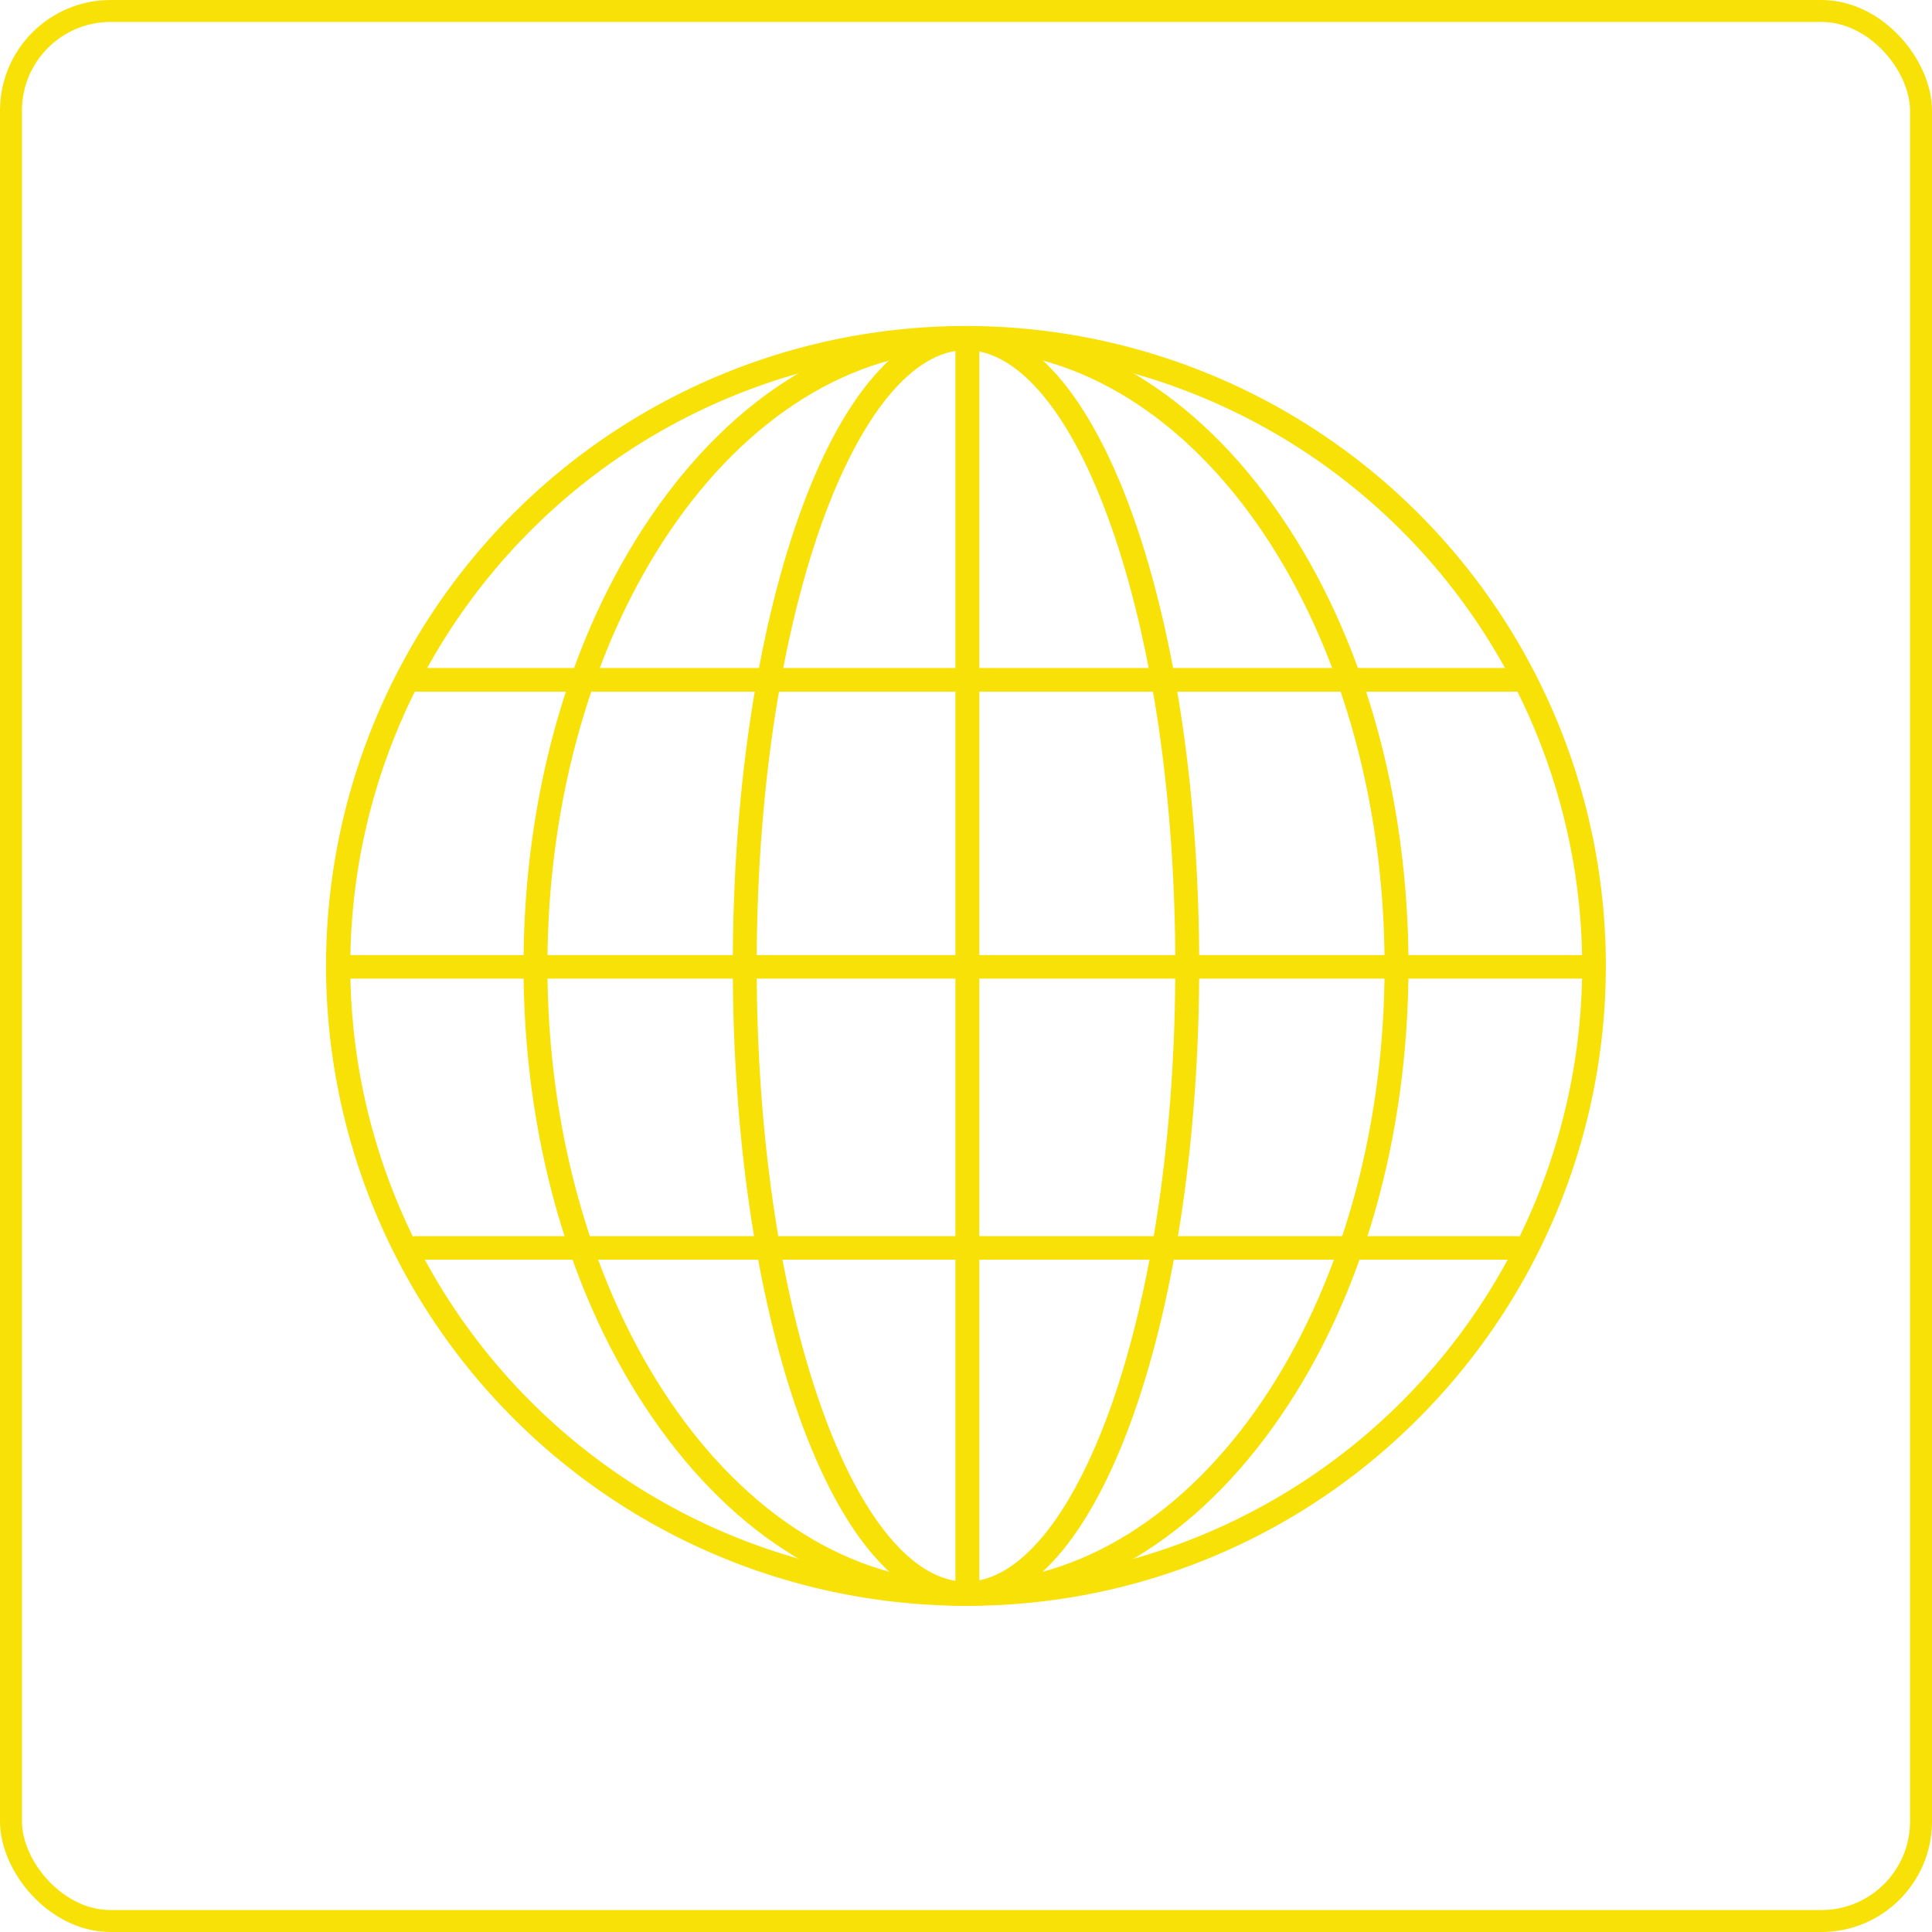 <svg xmlns="http://www.w3.org/2000/svg" width="274.75" height="274.75" viewBox="0 0 274.75 274.75">
  <g id="Layer_2" data-name="Layer 2">
    <g id="header_components_copy" data-name="header components copy">
      <g>
        <rect x="1.56" y="1.56" width="271.63" height="271.63" rx="14.17" fill="none" stroke="#f8e106" stroke-miterlimit="10" stroke-width="3.12"/>
        <g>
          <path d="M137.37,228.36a91,91,0,1,1,64.34-26.65A90.35,90.35,0,0,1,137.37,228.36Zm0-178.57A87.59,87.59,0,1,0,225,137.37,87.68,87.68,0,0,0,137.37,49.79Z" fill="#f8e106"/>
          <path d="M137.37,228.36c-16.93,0-32.8-9.55-44.69-26.89-11.76-17.14-18.23-39.91-18.23-64.1s6.47-46.95,18.23-64.09c11.89-17.34,27.76-26.89,44.69-26.89s32.81,9.55,44.7,26.89c11.76,17.14,18.23,39.9,18.23,64.09s-6.47,47-18.23,64.1C170.18,218.81,154.31,228.36,137.37,228.36Zm0-178.57c-32.82,0-59.52,39.29-59.52,87.58S104.55,225,137.37,225s59.53-39.29,59.53-87.59S170.2,49.79,137.37,49.79Z" fill="#f8e106"/>
          <path d="M137.37,228.36c-9.18,0-17.65-9.69-23.85-27.28-6-17.05-9.31-39.67-9.31-63.71s3.31-46.66,9.31-63.7c6.2-17.59,14.67-27.28,23.85-27.28S155,56.08,161.23,73.67c6,17,9.31,39.67,9.31,63.7s-3.31,46.66-9.31,63.71C155,218.67,146.55,228.36,137.37,228.36Zm0-178.57c-7.51,0-15,9.12-20.64,25-5.88,16.69-9.12,38.91-9.12,62.57s3.24,45.89,9.12,62.57c5.6,15.9,13.13,25,20.64,25s15-9.12,20.65-25c5.88-16.68,9.12-38.9,9.12-62.57S163.9,91.49,158,74.8C152.42,58.91,144.89,49.79,137.37,49.79Z" fill="#f8e106"/>
          <path d="M226.66,139.17H48.15a1.73,1.73,0,0,1-1.73-1.35,1.7,1.7,0,0,1,1.67-2H226.6a1.75,1.75,0,0,1,1.73,1.35A1.7,1.7,0,0,1,226.66,139.17Z" fill="#f8e106"/>
          <path d="M215.61,98.36H59.21A1.74,1.74,0,0,1,57.48,97,1.7,1.7,0,0,1,59.14,95h156.4a1.74,1.74,0,0,1,1.73,1.35A1.7,1.7,0,0,1,215.61,98.36Z" fill="#f8e106"/>
          <path d="M215.61,179.14H59.21a1.74,1.74,0,0,1-1.73-1.35,1.7,1.7,0,0,1,1.66-2h156.4a1.73,1.73,0,0,1,1.73,1.35A1.7,1.7,0,0,1,215.61,179.14Z" fill="#f8e106"/>
          <path d="M135.87,226.6V48.15a1.74,1.74,0,0,1,1.35-1.73,1.7,1.7,0,0,1,2.05,1.67V226.66a1.7,1.7,0,0,1-2.05,1.67A1.75,1.75,0,0,1,135.87,226.6Z" fill="#f8e106"/>
        </g>
      </g>
    </g>
  </g>
</svg>
